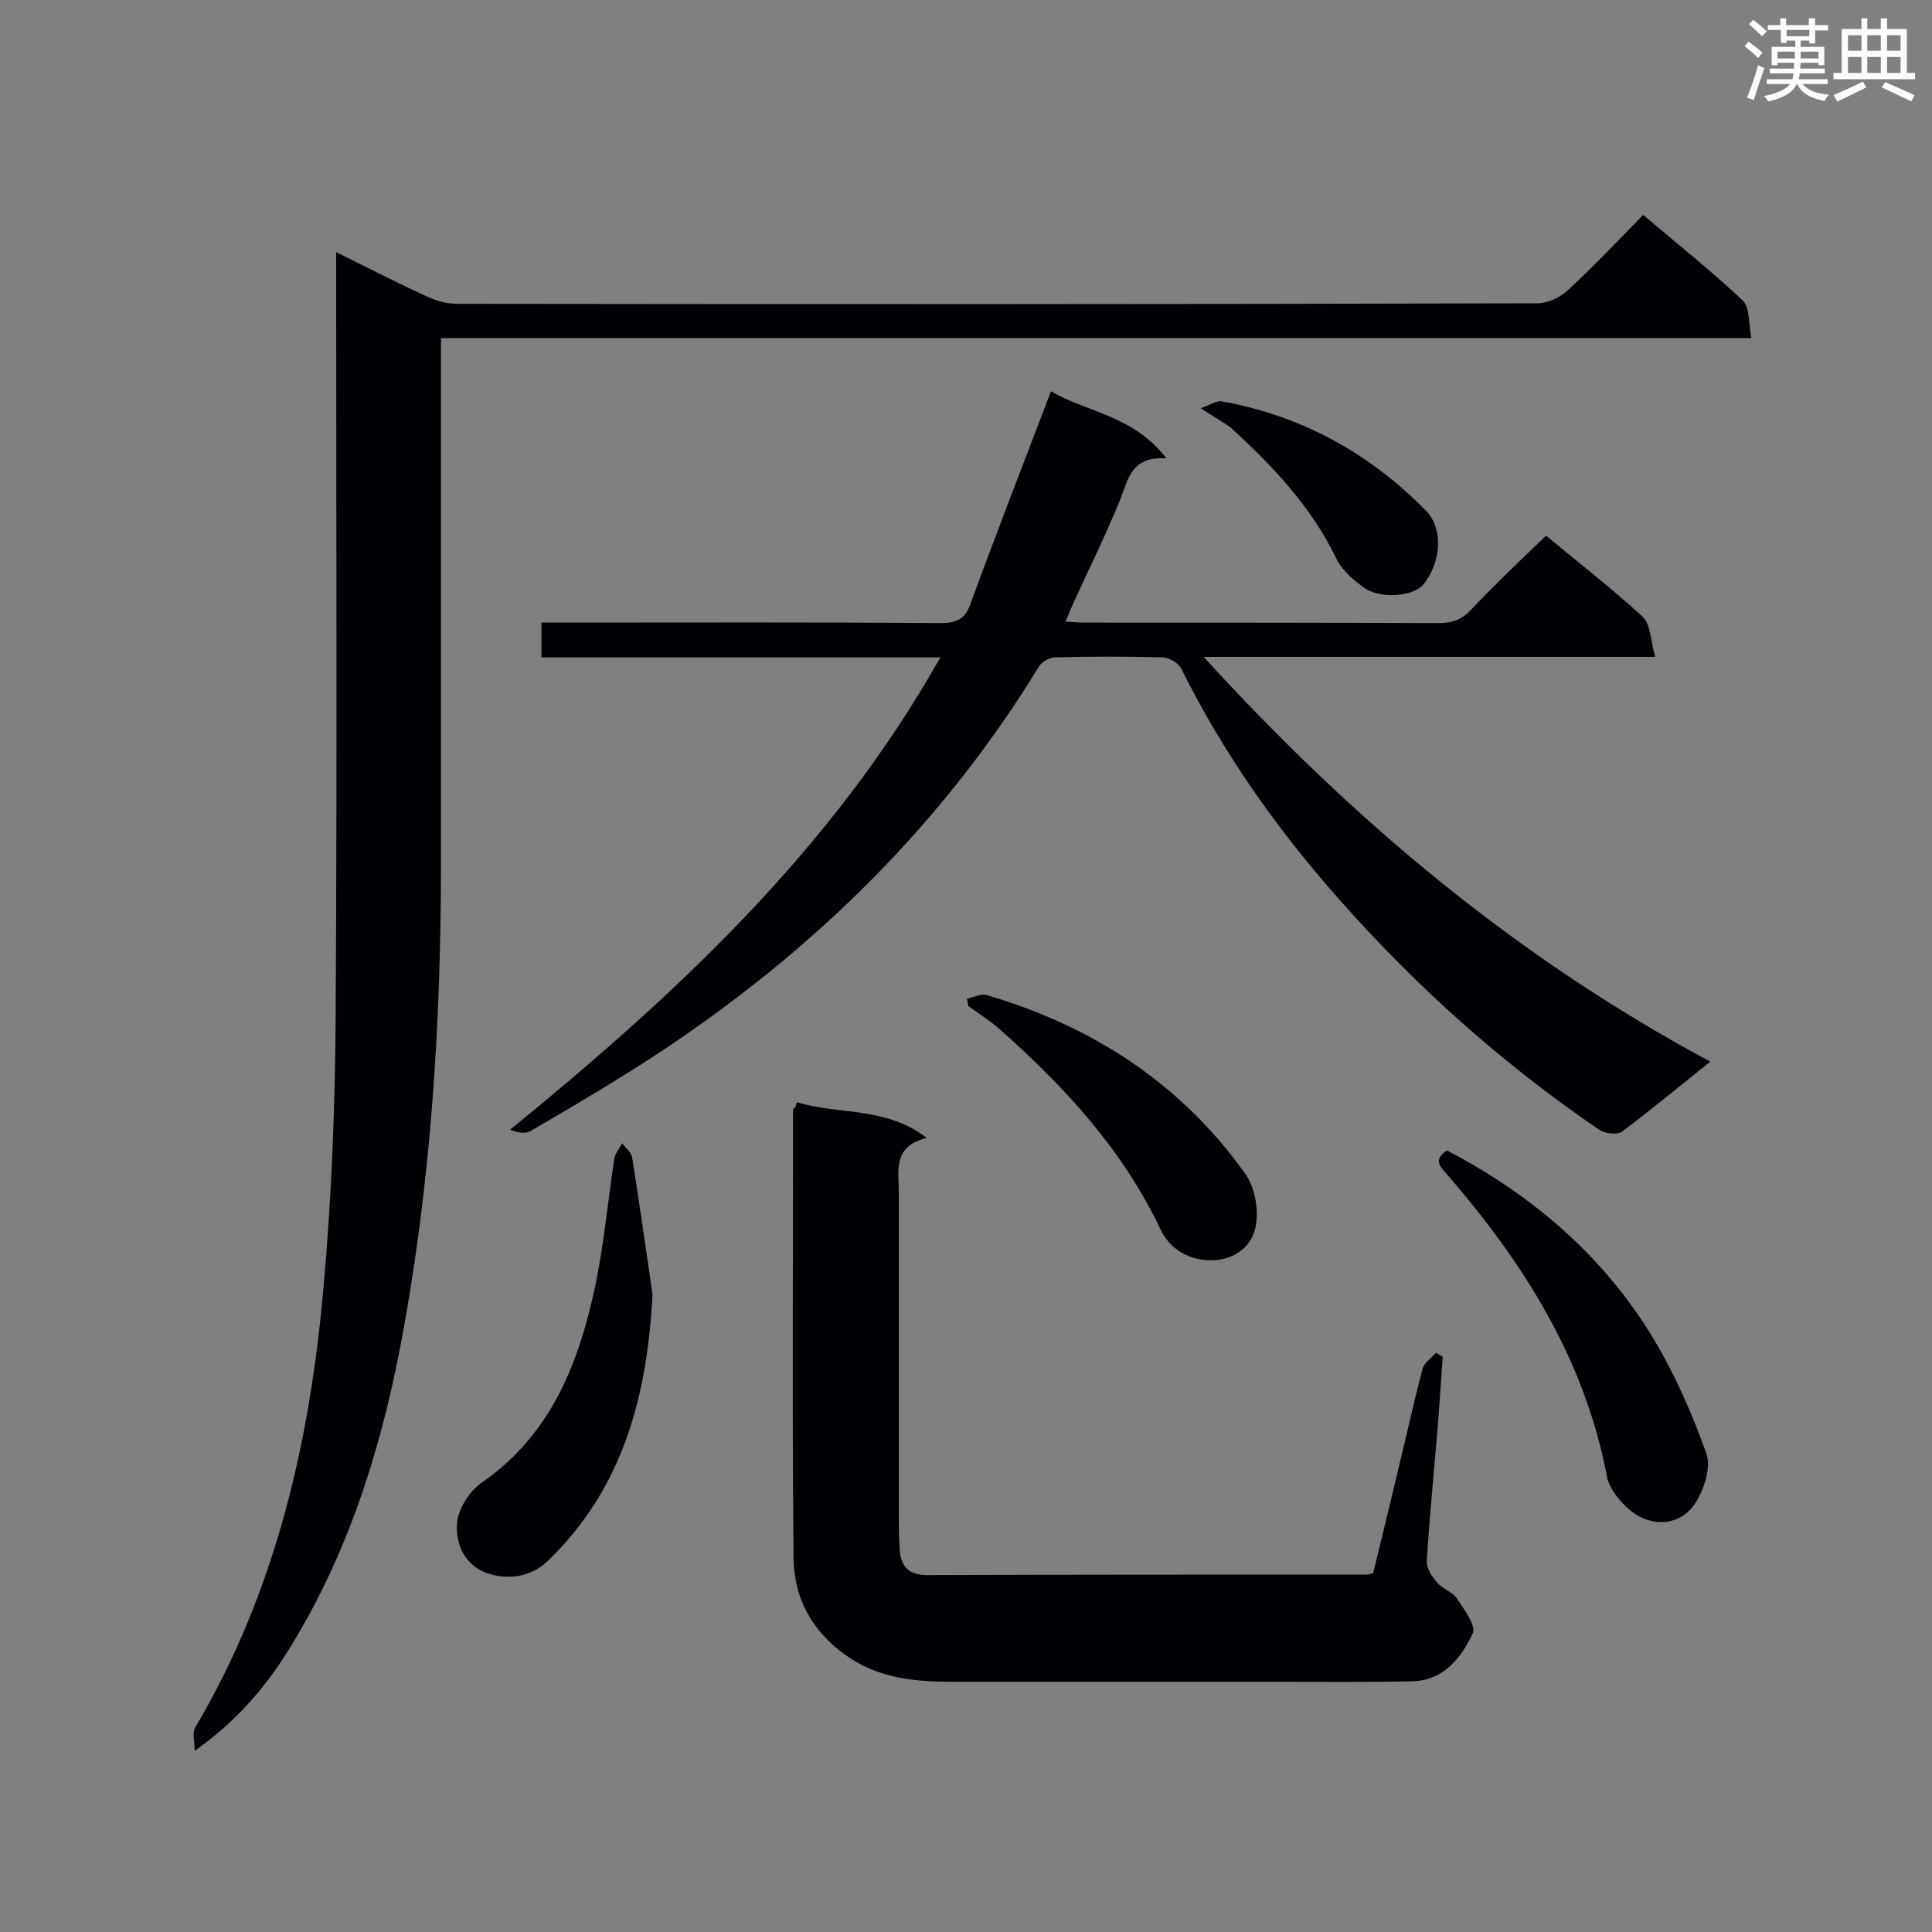 <svg enable-background="new 0 0 400 400" viewBox="0 0 400 400" xmlns="http://www.w3.org/2000/svg"><rect x="0" y="0" width="400" height="400" fill="#808080" stroke="none"/><g fill="#010105"><path d="m69.6 52.2c6.7 3.3 12.7 6.4 18.8 9.2 1.9.9 4.1 1.5 6.2 1.5 74.6.1 149.1.1 223.7-.1 2.1 0 4.7-1.2 6.3-2.7 5.3-4.9 10.3-10.2 15.6-15.6 7.1 6 14.1 11.6 20.6 17.7 1.5 1.4 1.2 4.7 1.8 7.8-90.9 0-180.8 0-271.3 0v5.7 102.7c0 33.8-2.1 67.5-8.5 100.8-4.3 22.2-11.2 43.5-23.3 62.8-4.8 7.6-10.6 14.4-19.2 20.5 0-2.2-.5-3.8.1-4.8 16.7-28.2 23.8-59.3 26.6-91.4 1.7-18.9 2.4-37.9 2.5-56.9.3-50.5.1-101 .1-151.4 0-1.7 0-3.4 0-5.8z"/><path d="m320.1 110.9c6.7 5.6 13.6 10.9 20 16.8 1.7 1.6 1.6 5 2.6 8.3-31.7 0-62.2 0-93.5 0 30.8 33.8 64.8 62.3 104.9 83.8-6.5 5.2-12.3 10-18.3 14.5-1 .7-3.5.4-4.7-.4-20.1-13.7-38.1-29.8-54.2-48.1-12.7-14.4-23.7-30-32.3-47.3-.6-1.2-2.5-2.4-3.9-2.4-7.4-.2-14.8-.2-22.2 0-1.2 0-2.8.9-3.4 1.9-19.8 32.4-46.2 58.3-77.5 79.2-9 6-18.4 11.5-27.8 17-1.1.6-2.7.3-4.2-.3 34.6-28.2 66.7-58.1 89.1-97.8-27.7 0-55 0-82.6 0 0-2.5 0-4.6 0-7.2h5.2c25.8 0 51.6-.1 77.5.1 3.2 0 5-.8 6.1-3.9 5.3-14.5 10.9-28.9 16.7-44.1 7.1 4.3 17 4.9 23.9 13.9-7.3-.5-7.9 4.3-9.6 8.6-2.9 7.1-6.3 14-9.5 21-.6 1.3-1.1 2.6-1.8 4.2 1.7.1 2.9.2 4.2.2 24.4 0 48.7 0 73.1.1 2.8 0 4.8-.7 6.8-2.9 4.7-5 9.9-9.9 15.4-15.2z"/><path d="m165 228.2c8.7 2.7 18.3.8 26.9 7.4-7.2 1.7-5.8 6.9-5.8 11.5v68.8c0 1.7.1 3.5.2 5.2.3 3.4 2 5 5.7 5 30.3-.1 60.6-.1 90.9-.1.3 0 .6-.1 1.4-.3 1.8-7.4 3.7-15.1 5.5-22.8 1.6-6.5 3-13 4.7-19.4.3-1.3 1.8-2.3 2.8-3.4.5.3.9.5 1.4.8-.4 5.9-.8 11.8-1.3 17.6-.7 8.2-1.5 16.5-2 24.7-.1 1.5 1.1 3.3 2.2 4.5 1.1 1.3 3.1 1.9 4 3.2 1.5 2.3 4.1 5.7 3.3 7.3-2.4 5.1-6.1 9.8-12.6 9.9-9.4.2-18.9.1-28.3.1-22.2 0-44.4 0-66.6 0-8.1 0-15.8-.7-22.7-5.8-6.7-4.9-10.3-11.7-10.4-19.7-.3-31-.1-62.1-.1-93.1.3-.1.5-.3.8-1.4z"/><path d="m135.1 268c-1.1 20.9-6 39.9-21.5 55-3.3 3.2-7.3 4-11.4 3.1-5.4-1.2-7.9-5.7-7.6-10.6.2-3 2.6-6.8 5.1-8.5 14.6-10.1 20.3-25.2 23.7-41.5 1.7-8.5 2.5-17.2 3.8-25.7.2-1.1 1.1-2 1.6-3.1.7 1 2 1.9 2.1 3.1 1.5 9.3 2.8 18.7 4.2 28.2z"/><path d="m299.6 238.2c17.8 9.3 32.4 21.9 42.7 38.9 4.5 7.5 8.1 15.7 11 23.9 1 2.8-.5 7.4-2.3 10.2-2.7 4.2-7.7 5-11.9 2.6-2.8-1.7-5.8-5.1-6.4-8.1-4.6-24.2-17.1-44-32.8-62.2-1.3-1.6-3.6-3.2-.3-5.3z"/><path d="m200.2 206.8c1.3-.3 2.9-1.1 4-.8 21.9 6.4 40.3 18.3 53.6 37 2.1 2.9 2.9 7.8 2.1 11.3-1 4.1-4.7 6.9-10 6.6-4.6-.3-7.9-2.8-9.6-6.3-7.8-16.5-19.8-29.5-33.2-41.4-2-1.8-4.4-3.3-6.6-4.9-.1-.5-.2-1-.3-1.5z"/><path d="m248.6 84.5c2.1-.7 3.3-1.6 4.4-1.4 16.5 3 30.5 10.7 42.2 22.6 3.7 3.7 3.2 10.9-.6 15.4-2 2.4-9 3-12.3.5-2.2-1.6-4.6-3.7-5.7-6.1-5.2-10.7-13.1-19-21.7-26.9-1.6-1.2-3.5-2.2-6.3-4.1z"/></g><path d="m361.2 9.6.8-1c.9.7 1.9 1.4 2.9 2.3l-.9 1.1c-1-1-2-1.8-2.8-2.4zm.5 10.6c.9-2.1 1.6-4.3 2.3-6.7.4.2.8.4 1.3.6-.7 2.1-1.5 4.3-2.2 6.6zm.4-15.2.9-.9c1 .8 2 1.6 2.8 2.4l-1 1c-.9-.9-1.8-1.7-2.7-2.5zm12.5-1.2h1.2v1.4h2.7v1.1h-2.7v2.7h-1.2v-.6h-1.8v1.3h4.9v3.8h-1.2v-.5h-3.7c0 .4-.1.9-.1 1.2h5.1v1h-5.2c0 .5-.1.9-.2 1.2h6v1h-5.2c1.1 1.3 2.9 2 5.5 2.2-.4.4-.7.8-.9 1.3-2.9-.5-4.8-1.6-5.7-3.5h-.1c-.8 1.7-2.7 2.9-5.9 3.6-.2-.4-.6-.8-.9-1.1 2.8-.6 4.6-1.4 5.4-2.5h-4.8v-1h5.3c.1-.3.2-.7.2-1.2h-4.9v-1h5c0-.4 0-.8.1-1.2h-3.5v.5h-1.2v-3.8h4.9v-1.3h-1.8v.5h-1.2v-2.7h-2.7v-1h2.6v-1.4h1.2v1.4h4.7v-1.4zm-6.6 8.3h3.6c0-.4 0-.9 0-1.4h-3.6zm1.9-4.6h4.7v-1.3h-4.7zm6.6 3.2h-3.7v1.4h3.7z" fill="#fafbfc"/><path d="m385.3 3.8h1.3v2.2h2.8v-2.2h1.3v2.2h4.1v9.1h1.7v1.3h-16.9v-1.3h1.7v-9.1h4.1v-2.2zm.4 13.1.7 1.2c-1.8.9-3.8 1.9-6 2.9-.2-.4-.5-.8-.8-1.3 2.3-1 4.3-1.9 6.1-2.8zm-3.1-6.4h2.8v-3.2h-2.8zm0 4.6h2.8v-3.3h-2.8zm4-4.6h2.8v-3.2h-2.8zm0 4.6h2.8v-3.3h-2.8zm3.7 1.9c2.1.9 4.1 1.8 6.1 2.7l-.7 1.3c-2.2-1.1-4.2-2-6.1-2.9zm3.2-9.7h-2.8v3.2h2.8zm-2.8 7.8h2.8v-3.3h-2.8z" fill="#fafbfc"/></svg>